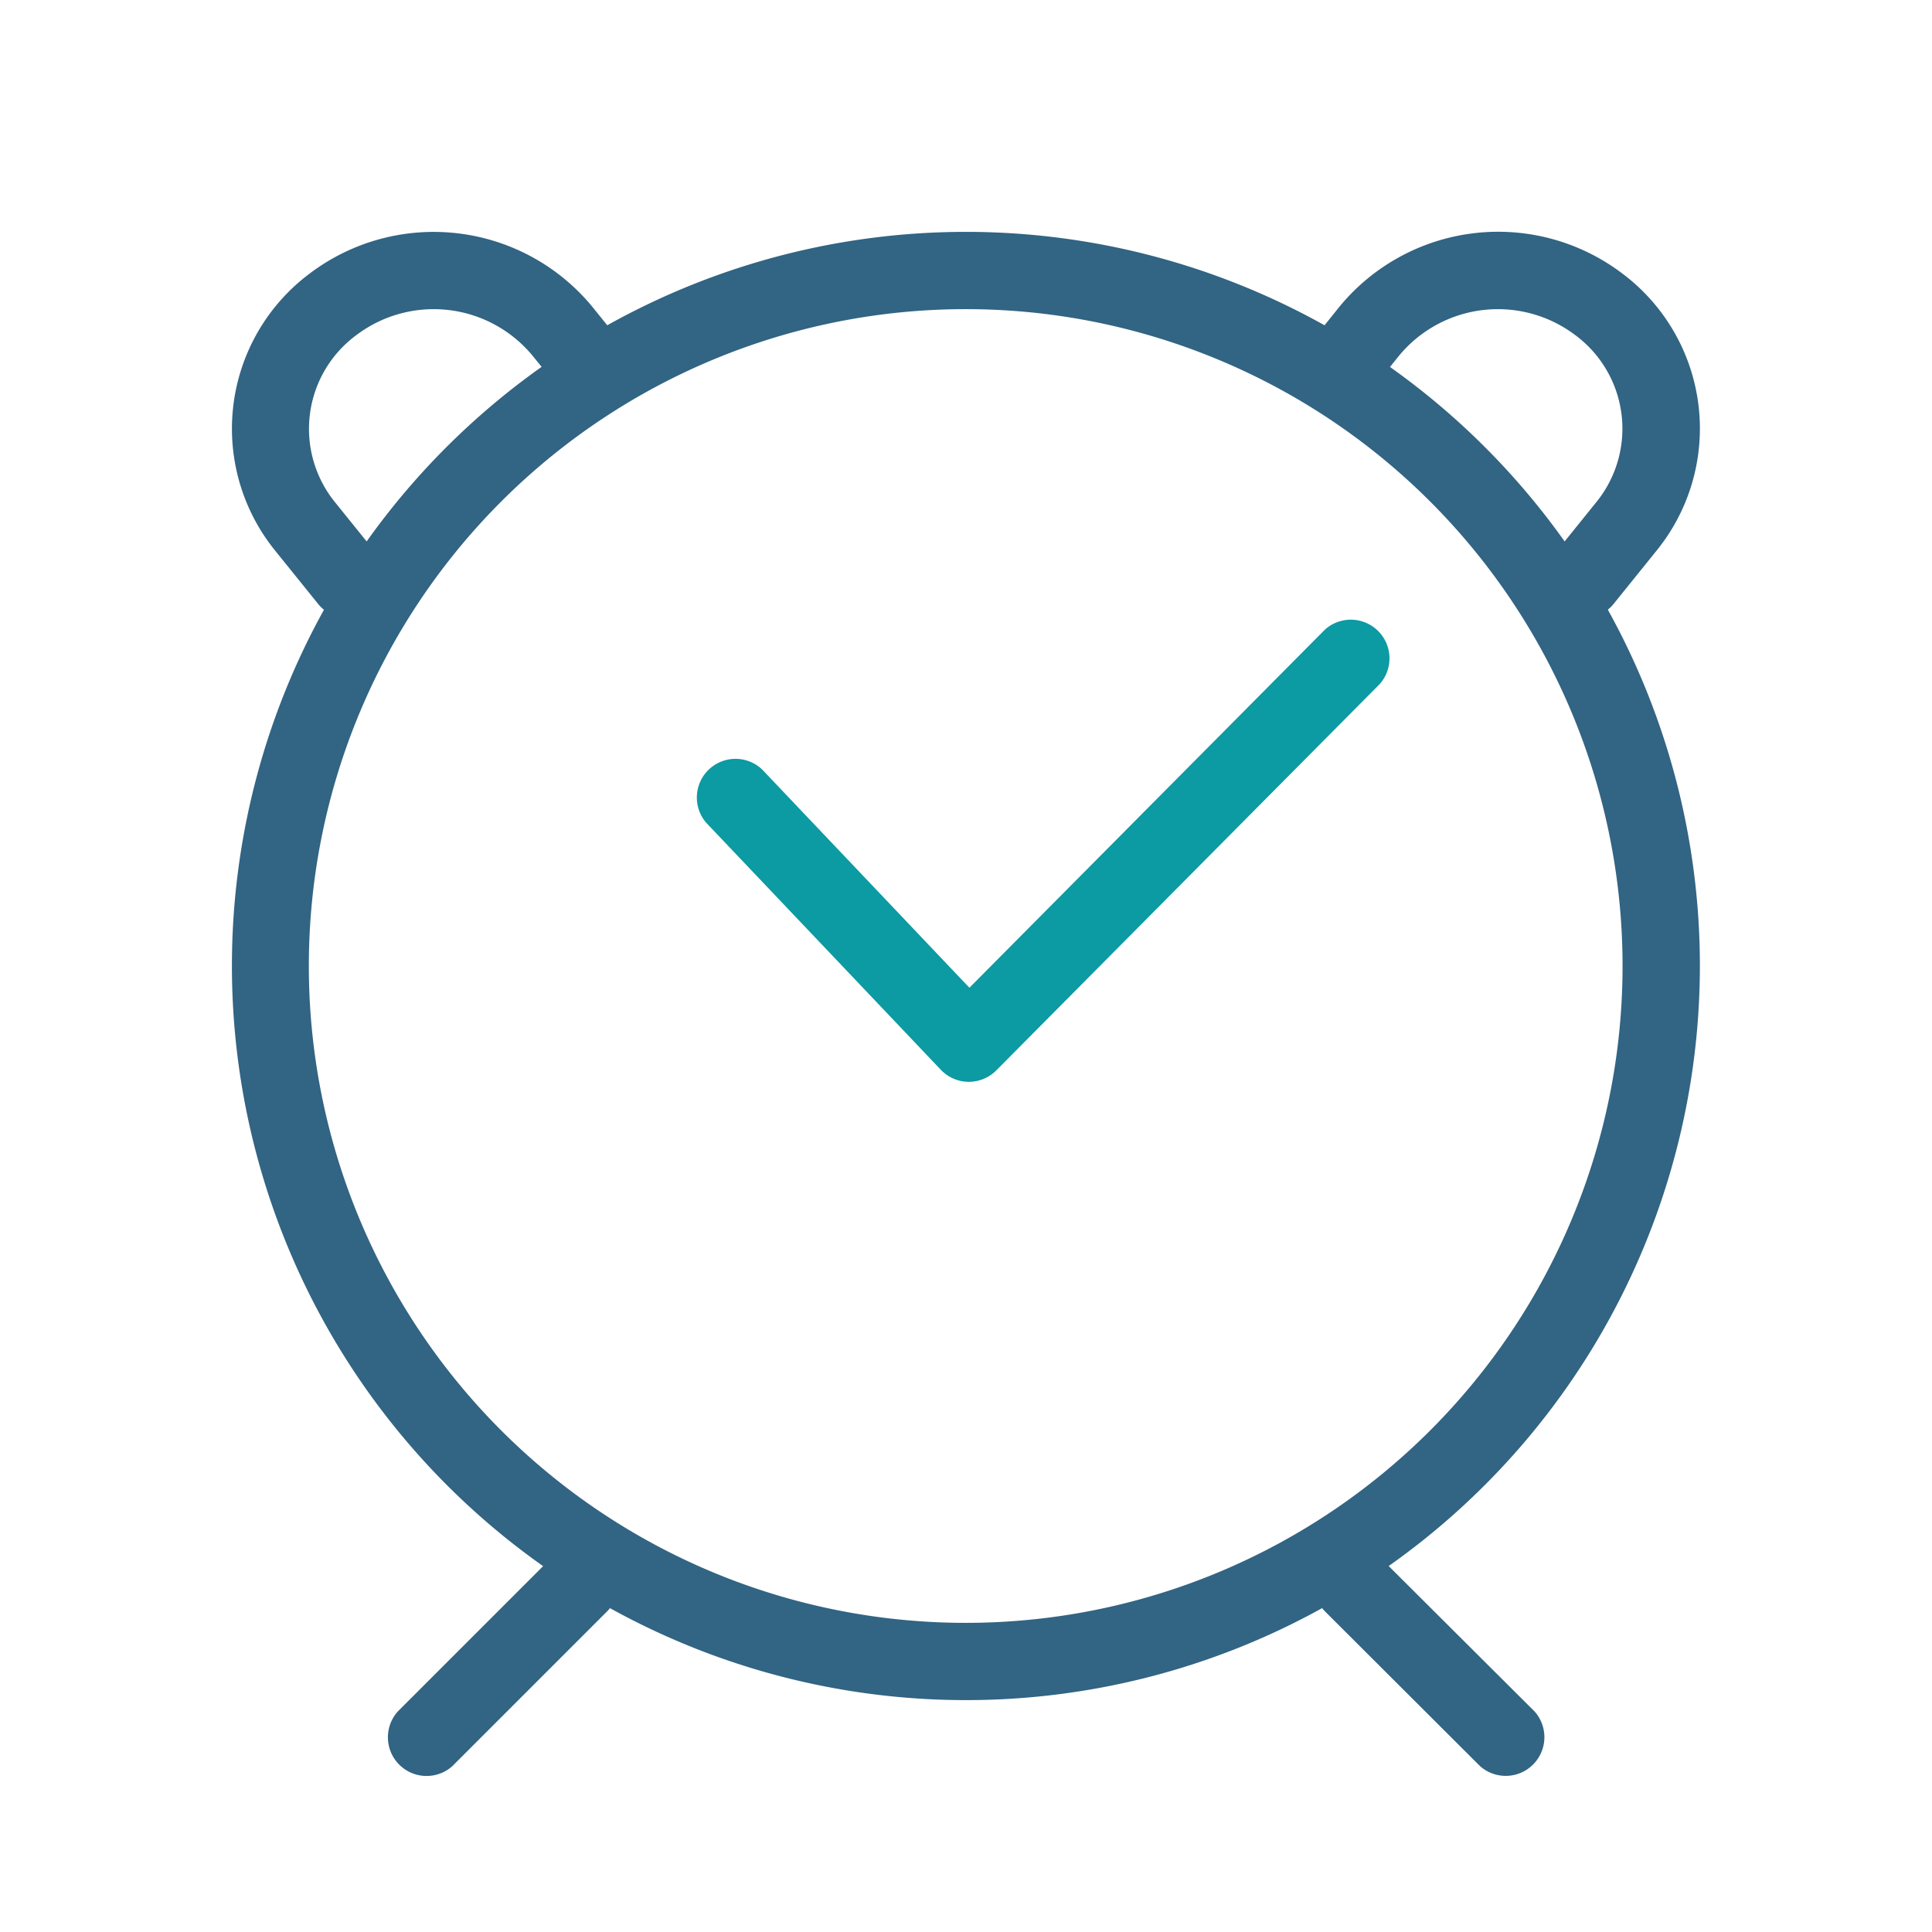 <svg id="Schedule" xmlns="http://www.w3.org/2000/svg" width="19.28" height="19.28" viewBox="0 0 19.28 19.28">
  <path id="path" d="M0,0H19.28V19.28H0Z" fill="none" fill-rule="evenodd"/>
  <path id="path-2" data-name="path" d="M6.106,16.315A7.331,7.331,0,0,1,3.919,6.771a.387.387,0,0,1-.059-.059L3.431,6.18A1.933,1.933,0,0,1,3.78,3.413,2.051,2.051,0,0,1,6.6,3.751l.146.181a7.337,7.337,0,0,1,7.158,0l.146-.182a2.051,2.051,0,0,1,2.821-.338,1.933,1.933,0,0,1,.348,2.767l-.429.532a.387.387,0,0,1-.059.059,7.331,7.331,0,0,1-2.187,9.544L16,17.765a.386.386,0,0,1-.545.545L13.91,16.768a.389.389,0,0,1-.03-.034,7.337,7.337,0,0,1-7.107,0,.389.389,0,0,1-.03.034L5.2,18.311a.386.386,0,0,1-.545-.545ZM16.3,6.089l.317-.393a1.162,1.162,0,0,0-.214-1.668,1.28,1.28,0,0,0-1.755.207l-.091.113A7.368,7.368,0,0,1,16.3,6.089Zm-11.955,0A7.368,7.368,0,0,1,6.091,4.347L6,4.235a1.28,1.28,0,0,0-1.755-.207A1.162,1.162,0,0,0,4.031,5.7l.317.393Zm5.978,10.792a6.555,6.555,0,1,0-6.555-6.555A6.555,6.555,0,0,0,10.326,16.881Z" transform="translate(-0.686 -0.686)" fill="#326483"/>
  <path id="path-3" data-name="path" d="M9.665,9.51a.386.386,0,0,0-.559.531l2.342,2.466a.386.386,0,0,0,.553.006l3.827-3.856a.386.386,0,0,0-.547-.543l-3.548,3.574Z" transform="translate(-2.059 -1.831)" fill="#0c9aa3"/>
</svg>
